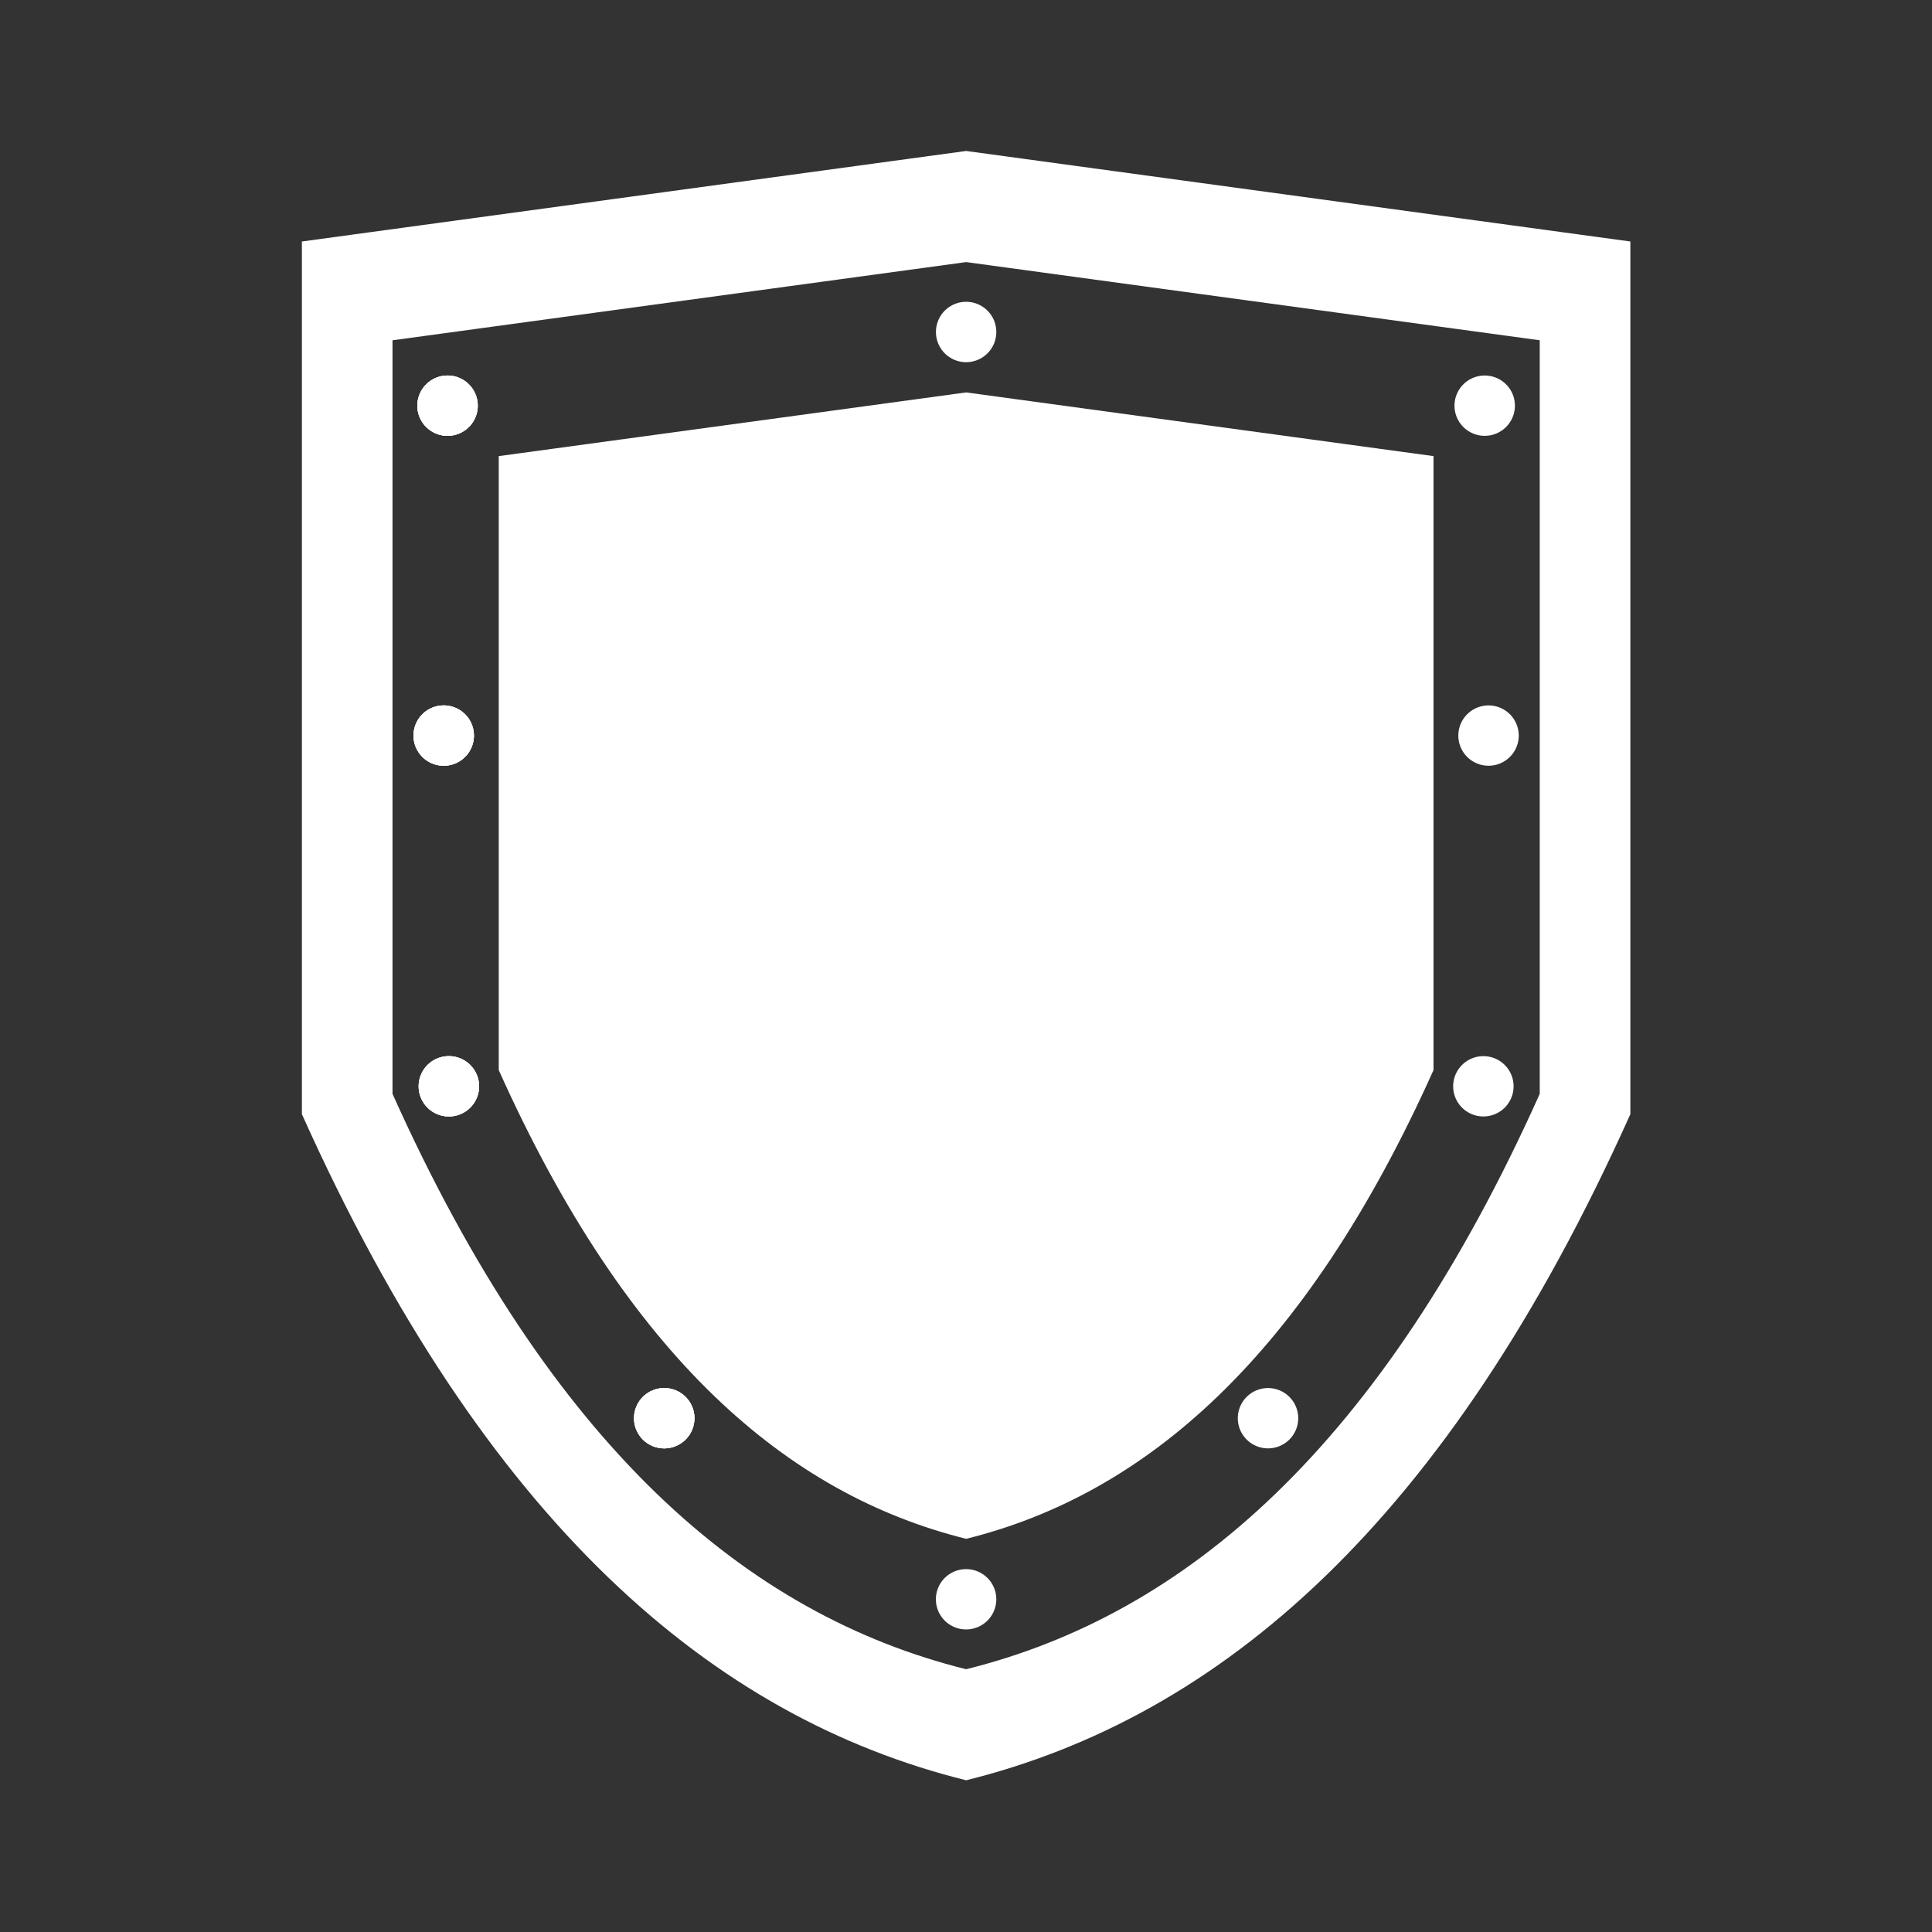 <?xml version="1.0" encoding="UTF-8" standalone="no"?>
<!-- Created with Inkscape (http://www.inkscape.org/) -->

<svg
   width="64"
   height="64"
   viewBox="0 0 16.933 16.933"
   version="1.1"
   id="svg1"
   inkscape:version="1.3 (0e150ed6c4, 2023-07-21)"
   sodipodi:docname="w-shield.svg"
   xml:space="preserve"
   xmlns:inkscape="http://www.inkscape.org/namespaces/inkscape"
   xmlns:sodipodi="http://sodipodi.sourceforge.net/DTD/sodipodi-0.dtd"
   xmlns="http://www.w3.org/2000/svg"
   xmlns:svg="http://www.w3.org/2000/svg"
   xmlns:rdf="http://www.w3.org/1999/02/22-rdf-syntax-ns#"
   xmlns:cc="http://creativecommons.org/ns#"
   xmlns:dc="http://purl.org/dc/elements/1.1/"><rect x="0" y="0" width="16.933" height="16.933" fill="#333333" stroke="none"/><sodipodi:namedview
     id="namedview1"
     pagecolor="#ffffff"
     bordercolor="#000000"
     borderopacity="0.25"
     inkscape:showpageshadow="2"
     inkscape:pageopacity="0.0"
     inkscape:pagecheckerboard="0"
     inkscape:deskcolor="#d1d1d1"
     inkscape:document-units="px"
     showgrid="true"
     inkscape:zoom="5.6568543"
     inkscape:cx="53.563339"
     inkscape:cy="58.955028"
     inkscape:window-width="2560"
     inkscape:window-height="947"
     inkscape:window-x="0"
     inkscape:window-y="1112"
     inkscape:window-maximized="1"
     inkscape:current-layer="g11"><sodipodi:guide
       position="0,15.875"
       orientation="0,1"
       id="guide7"
       inkscape:locked="false"
       inkscape:label=""
       inkscape:color="rgb(0,134,229)" /><sodipodi:guide
       position="15.875,16.933"
       orientation="-1,0"
       id="guide8"
       inkscape:locked="false"
       inkscape:label=""
       inkscape:color="rgb(0,134,229)" /><sodipodi:guide
       position="16.933,1.058"
       orientation="0,1"
       id="guide9"
       inkscape:locked="false"
       inkscape:label=""
       inkscape:color="rgb(0,134,229)" /><sodipodi:guide
       position="1.058,0"
       orientation="-1,0"
       id="guide10"
       inkscape:locked="false"
       inkscape:label=""
       inkscape:color="rgb(0,134,229)" /><inkscape:grid
       id="grid10"
       units="px"
       originx="0"
       originy="0"
       spacingx="0.265"
       spacingy="0.265"
       empcolor="#0099e5"
       empopacity="0.302"
       color="#0099e5"
       opacity="0.149"
       empspacing="4"
       dotted="true"
       gridanglex="30"
       gridanglez="30"
       visible="true" /></sodipodi:namedview><defs
     id="defs1"><inkscape:path-effect
       effect="skeletal"
       id="path-effect5"
       is_visible="true"
       lpeversion="1"
       pattern="m -2.635,-2.126 h 3.362 v 3.323 h -3.362 z"
       copytype="repeated"
       prop_scale="1"
       scale_y_rel="false"
       spacing="2.1"
       normal_offset="2.1"
       tang_offset="0.6"
       prop_units="false"
       vertical_pattern="false"
       hide_knot="false"
       fuse_tolerance="0" /></defs><g
     inkscape:label="layer1"
     inkscape:groupmode="layer"
     id="layer1"><g
       id="g1"
       transform="matrix(0.75,0,0,0.785,2.117,1.817)"><g
         id="g2-1"
         style="fill:#000000;stroke:none;fill-opacity:1;stroke-width:0;stroke-dasharray:none"><g
           id="g11"
           transform="matrix(0.861,0,0,0.861,2.589,0.615)"><path
             id="path12"
             style="fill:#ffffff;fill-rule:evenodd;stroke:none;stroke-width:0.658;stroke-dasharray:none"
             d="M 6.828 -1.445 L -2.188 -0.271 L -2.188 11.045 C 0.303 16.348 3.385 18.866 6.828 19.683 C 10.27 18.866 13.352 16.348 15.843 11.045 L 15.843 -0.271 L 6.828 -1.445 z M 6.828 -0.004 L 14.613 1.01 L 14.613 10.782 C 12.462 15.362 9.801 17.537 6.828 18.243 C 3.855 17.537 1.193 15.362 -0.958 10.782 L -0.958 1.01 L 6.828 -0.004 z " /><path
             style="fill:#ffffff;fill-opacity:1;fill-rule:evenodd;stroke:none;stroke-width:0.463;stroke-dasharray:none"
             d="M 0.484,10.474 V 2.512 L 6.828,1.686 13.171,2.512 V 10.474 C 11.418,14.206 9.25,15.977 6.828,16.552 4.405,15.977 2.237,14.206 0.484,10.474 Z"
             id="path12-2-4"
             sodipodi:nodetypes="ccccccc" /><path
             id="path13"
             style="fill-rule:evenodd;stroke-width:0.757;fill:#ffffff"
             d="M 7.237,0.903 A 0.41,0.391 0 0 1 6.828,1.294 0.41,0.391 0 0 1 6.418,0.903 0.41,0.391 0 0 1 6.828,0.511 0.41,0.391 0 0 1 7.237,0.903 Z" /><path
             id="path13-0"
             style="fill:#ffffff;fill-opacity:1;fill-rule:evenodd;stroke:none;stroke-width:0.757;stroke-dasharray:none"
             d="M 0.199,1.858 A 0.41,0.391 0 0 1 -0.211,2.249 0.41,0.391 0 0 1 -0.621,1.858 0.41,0.391 0 0 1 -0.211,1.467 0.41,0.391 0 0 1 0.199,1.858 Z" /><path
             id="path13-0-6"
             style="fill:#ffffff;fill-opacity:1;fill-rule:evenodd;stroke:none;stroke-width:0.757;stroke-dasharray:none"
             d="m 0.217,10.684 a 0.41,0.391 0 0 1 -0.41,0.391 0.41,0.391 0 0 1 -0.41,-0.391 0.41,0.391 0 0 1 0.41,-0.391 0.41,0.391 0 0 1 0.41,0.391 z" /><path
             id="path13-0-6-1"
             style="fill:#ffffff;fill-opacity:1;fill-rule:evenodd;stroke:none;stroke-width:0.757;stroke-dasharray:none"
             d="m 7.237,17.336 a 0.41,0.391 0 0 1 -0.41,0.391 0.41,0.391 0 0 1 -0.41,-0.391 0.41,0.391 0 0 1 0.41,-0.391 0.41,0.391 0 0 1 0.41,0.391 z" /><path
             id="path13-0-6-1-6"
             style="fill:#ffffff;fill-opacity:1;fill-rule:evenodd;stroke:none;stroke-width:0.757;stroke-dasharray:none"
             d="M 3.14,14.988 A 0.41,0.391 0 0 1 2.73,15.379 0.41,0.391 0 0 1 2.32,14.988 0.41,0.391 0 0 1 2.73,14.597 0.41,0.391 0 0 1 3.14,14.988 Z" /><path
             id="path13-0-6-1-6-7"
             style="fill:#ffffff;fill-opacity:1;fill-rule:evenodd;stroke:none;stroke-width:0.757;stroke-dasharray:none"
             d="m 0.147,6.136 a 0.41,0.391 0 0 1 -0.41,0.391 0.41,0.391 0 0 1 -0.41,-0.391 0.41,0.391 0 0 1 0.41,-0.391 0.41,0.391 0 0 1 0.41,0.391 z" /><g
             id="g13"
             style="fill:#ffffff"><path
               id="path13-0-4"
               style="fill:#ffffff;fill-opacity:1;fill-rule:evenodd;stroke:none;stroke-width:0.757;stroke-dasharray:none"
               d="M 0.199,1.858 A 0.41,0.391 0 0 1 -0.211,2.249 0.41,0.391 0 0 1 -0.621,1.858 0.41,0.391 0 0 1 -0.211,1.467 0.41,0.391 0 0 1 0.199,1.858 Z" /><path
               id="path13-0-6-7"
               style="fill:#ffffff;fill-opacity:1;fill-rule:evenodd;stroke:none;stroke-width:0.757;stroke-dasharray:none"
               d="m 0.217,10.684 a 0.41,0.391 0 0 1 -0.41,0.391 0.41,0.391 0 0 1 -0.41,-0.391 0.41,0.391 0 0 1 0.41,-0.391 0.41,0.391 0 0 1 0.41,0.391 z" /><path
               id="path13-0-6-1-6-4"
               style="fill:#ffffff;fill-opacity:1;fill-rule:evenodd;stroke:none;stroke-width:0.757;stroke-dasharray:none"
               d="M 3.14,14.988 A 0.41,0.391 0 0 1 2.73,15.379 0.41,0.391 0 0 1 2.32,14.988 0.41,0.391 0 0 1 2.73,14.597 0.41,0.391 0 0 1 3.14,14.988 Z" /><path
               id="path13-0-6-1-6-7-4"
               style="fill:#ffffff;fill-opacity:1;fill-rule:evenodd;stroke:none;stroke-width:0.757;stroke-dasharray:none"
               d="m 0.147,6.136 a 0.41,0.391 0 0 1 -0.41,0.391 0.41,0.391 0 0 1 -0.41,-0.391 0.41,0.391 0 0 1 0.41,-0.391 0.41,0.391 0 0 1 0.41,0.391 z" /></g><g
             id="g13-6"
             style="fill:#ffffff;fill-opacity:1;stroke:none;stroke-width:0;stroke-dasharray:none"><path
               id="path13-0-4-8"
               style="fill:#ffffff;fill-opacity:1;fill-rule:evenodd;stroke:none;stroke-width:0.757;stroke-dasharray:none"
               d="M 0.199,1.858 A 0.41,0.391 0 0 1 -0.211,2.249 0.41,0.391 0 0 1 -0.621,1.858 0.41,0.391 0 0 1 -0.211,1.467 0.41,0.391 0 0 1 0.199,1.858 Z" /><path
               id="path13-0-6-7-8"
               style="fill:#ffffff;fill-opacity:1;fill-rule:evenodd;stroke:none;stroke-width:0.757;stroke-dasharray:none"
               d="m 0.217,10.684 a 0.41,0.391 0 0 1 -0.41,0.391 0.41,0.391 0 0 1 -0.41,-0.391 0.41,0.391 0 0 1 0.41,-0.391 0.41,0.391 0 0 1 0.41,0.391 z" /><path
               id="path13-0-6-1-6-4-4"
               style="fill:#ffffff;fill-opacity:1;fill-rule:evenodd;stroke:none;stroke-width:0.757;stroke-dasharray:none"
               d="M 3.14,14.988 A 0.41,0.391 0 0 1 2.73,15.379 0.41,0.391 0 0 1 2.32,14.988 0.41,0.391 0 0 1 2.73,14.597 0.41,0.391 0 0 1 3.14,14.988 Z" /><path
               id="path13-0-6-1-6-7-4-3"
               style="fill:#ffffff;fill-opacity:1;fill-rule:evenodd;stroke:none;stroke-width:0.757;stroke-dasharray:none"
               d="m 0.147,6.136 a 0.41,0.391 0 0 1 -0.41,0.391 0.41,0.391 0 0 1 -0.41,-0.391 0.41,0.391 0 0 1 0.41,-0.391 0.41,0.391 0 0 1 0.41,0.391 z" /></g><g
             id="g13-0"
             style="fill:#ffffff;fill-opacity:1;stroke:none;stroke-width:0;stroke-dasharray:none"
             transform="matrix(-1,0,0,1,13.655,-2.6942183e-7)"><path
               id="path13-0-4-6"
               style="fill:#ffffff;fill-opacity:1;fill-rule:evenodd;stroke:none;stroke-width:0.757;stroke-dasharray:none"
               d="M 0.199,1.858 A 0.41,0.391 0 0 1 -0.211,2.249 0.41,0.391 0 0 1 -0.621,1.858 0.41,0.391 0 0 1 -0.211,1.467 0.41,0.391 0 0 1 0.199,1.858 Z" /><path
               id="path13-0-6-7-89"
               style="fill:#ffffff;fill-opacity:1;fill-rule:evenodd;stroke:none;stroke-width:0.757;stroke-dasharray:none"
               d="m 0.217,10.684 a 0.41,0.391 0 0 1 -0.41,0.391 0.41,0.391 0 0 1 -0.41,-0.391 0.41,0.391 0 0 1 0.41,-0.391 0.41,0.391 0 0 1 0.41,0.391 z" /><path
               id="path13-0-6-1-6-4-2"
               style="fill:#ffffff;fill-opacity:1;fill-rule:evenodd;stroke:none;stroke-width:0.757;stroke-dasharray:none"
               d="M 3.14,14.988 A 0.41,0.391 0 0 1 2.73,15.379 0.41,0.391 0 0 1 2.32,14.988 0.41,0.391 0 0 1 2.73,14.597 0.41,0.391 0 0 1 3.14,14.988 Z" /><path
               id="path13-0-6-1-6-7-4-6"
               style="fill:#ffffff;fill-opacity:1;fill-rule:evenodd;stroke:none;stroke-width:0.757;stroke-dasharray:none"
               d="m 0.147,6.136 a 0.41,0.391 0 0 1 -0.41,0.391 0.41,0.391 0 0 1 -0.41,-0.391 0.41,0.391 0 0 1 0.41,-0.391 0.41,0.391 0 0 1 0.41,0.391 z" /></g></g></g></g></g></svg>
